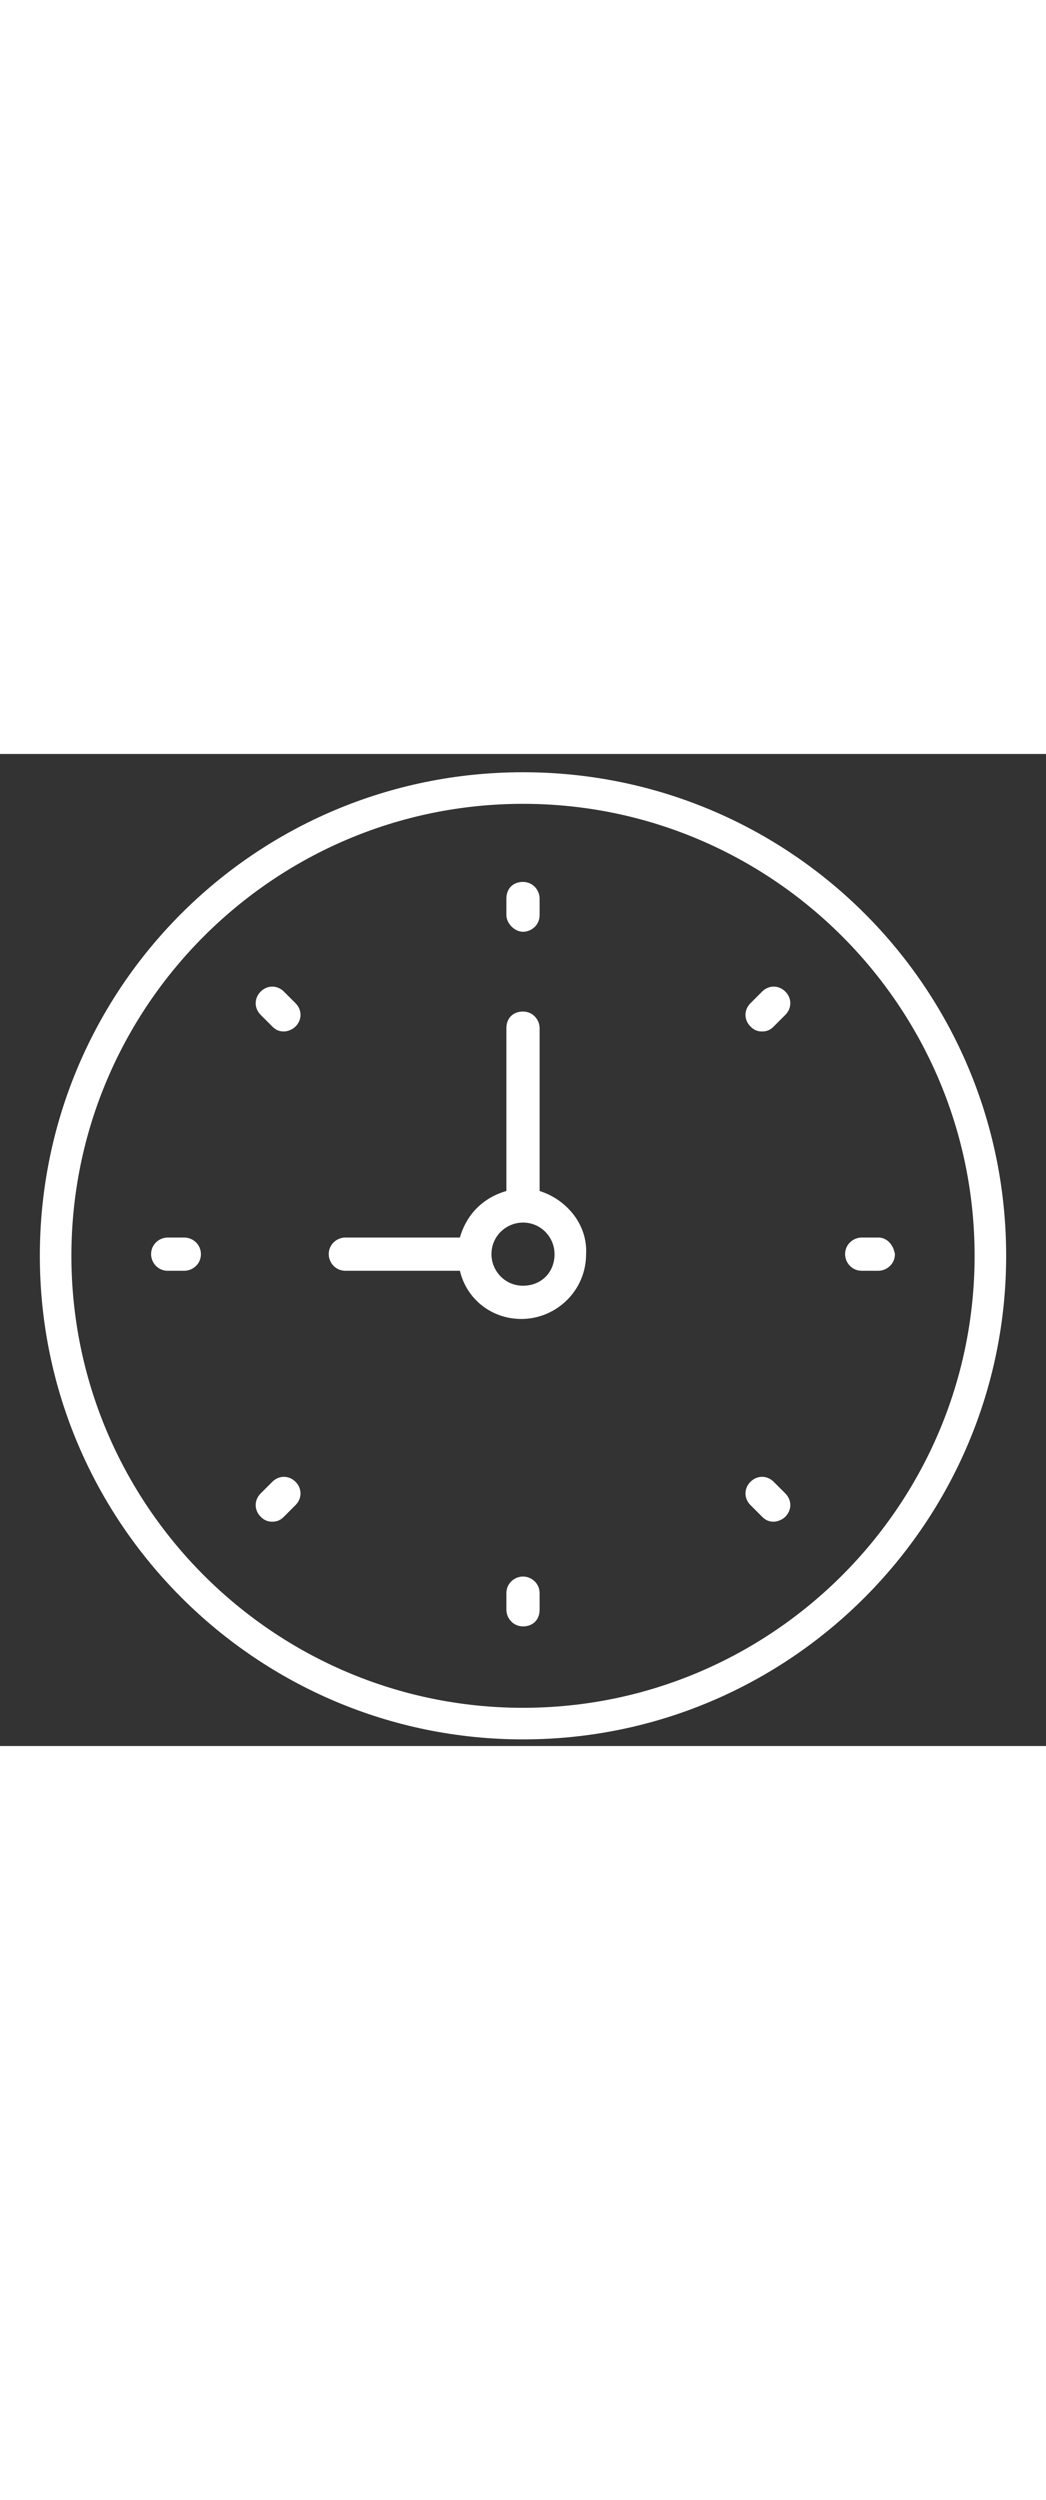 <?xml version="1.0" encoding="utf-8"?>
<!-- Generator: Adobe Illustrator 22.1.0, SVG Export Plug-In . SVG Version: 6.00 Build 0)  -->
<svg version="1.1" width="25" id="Layer_1" xmlns="http://www.w3.org/2000/svg" xmlns:xlink="http://www.w3.org/1999/xlink" x="0px" y="0px"
	 viewBox="0 0 63 59.7" style="enable-background:new 0 0 63 59.7;" xml:space="preserve">
<rect x="0" y="0" width="63" height="59.7" fill="#333333" stroke="none"/>
<style type="text/css">
	.st0{fill:#FFFFFF;}
</style>
<g>
	<path class="st0" d="M31.5,1.1C15.4,1.1,2.4,14.1,2.4,30.2c0,16.1,13.1,29.1,29.1,29.1c16.1,0,29.1-13.1,29.1-29.1
		C60.6,14.1,47.6,1.1,31.5,1.1L31.5,1.1z M31.5,57.4c-15,0-27.2-12.2-27.2-27.2C4.3,15.2,16.5,3,31.5,3c15,0,27.2,12.2,27.2,27.2
		C58.7,45.2,46.5,57.4,31.5,57.4L31.5,57.4z M31.5,57.4"/>
	<path class="st0" d="M32.5,26.3v-9.8c0-0.5-0.4-1-1-1s-1,0.4-1,1v9.8c-1.4,0.4-2.4,1.4-2.8,2.8h-6.9c-0.5,0-1,0.4-1,1
		c0,0.5,0.4,1,1,1h6.9c0.4,1.7,1.9,2.9,3.7,2.9c2.1,0,3.9-1.7,3.9-3.9C35.4,28.3,34.1,26.8,32.5,26.3L32.5,26.3z M31.5,32
		c-1.1,0-1.9-0.9-1.9-1.9c0-1.1,0.9-1.9,1.9-1.9c1.1,0,1.9,0.9,1.9,1.9C33.4,31.2,32.6,32,31.5,32L31.5,32z M31.5,32"/>
	<path class="st0" d="M31.5,10.7c0.5,0,1-0.4,1-1v-1c0-0.5-0.4-1-1-1s-1,0.4-1,1v1C30.5,10.2,31,10.7,31.5,10.7L31.5,10.7z
		 M31.5,10.7"/>
	<path class="st0" d="M31.5,49.5c-0.5,0-1,0.4-1,1v1c0,0.5,0.4,1,1,1s1-0.4,1-1v-1C32.5,49.9,32,49.5,31.5,49.5L31.5,49.5z
		 M31.5,49.5"/>
	<path class="st0" d="M52.9,29.1h-1c-0.5,0-1,0.4-1,1c0,0.5,0.4,1,1,1h1c0.5,0,1-0.4,1-1C53.8,29.5,53.4,29.1,52.9,29.1L52.9,29.1z
		 M52.9,29.1"/>
	<path class="st0" d="M11.1,29.1h-1c-0.5,0-1,0.4-1,1c0,0.5,0.4,1,1,1h1c0.5,0,1-0.4,1-1C12.1,29.5,11.6,29.1,11.1,29.1L11.1,29.1z
		 M11.1,29.1"/>
	<path class="st0" d="M45.9,14.3L45.2,15c-0.4,0.4-0.4,1,0,1.4c0.2,0.2,0.4,0.3,0.7,0.3c0.3,0,0.5-0.1,0.7-0.3l0.7-0.7
		c0.4-0.4,0.4-1,0-1.4C46.9,13.9,46.3,13.9,45.9,14.3L45.9,14.3z M45.9,14.3"/>
	<path class="st0" d="M16.4,43.8l-0.7,0.7c-0.4,0.4-0.4,1,0,1.4c0.2,0.2,0.4,0.3,0.7,0.3c0.3,0,0.5-0.1,0.7-0.3l0.7-0.7
		c0.4-0.4,0.4-1,0-1.4C17.4,43.4,16.8,43.4,16.4,43.8L16.4,43.8z M16.4,43.8"/>
	<path class="st0" d="M46.6,43.8c-0.4-0.4-1-0.4-1.4,0c-0.4,0.4-0.4,1,0,1.4l0.7,0.7c0.2,0.2,0.4,0.3,0.7,0.3c0.2,0,0.5-0.1,0.7-0.3
		c0.4-0.4,0.4-1,0-1.4L46.6,43.8z M46.6,43.8"/>
	<path class="st0" d="M17.1,14.3c-0.4-0.4-1-0.4-1.4,0c-0.4,0.4-0.4,1,0,1.4l0.7,0.7c0.2,0.2,0.4,0.3,0.7,0.3c0.2,0,0.5-0.1,0.7-0.3
		c0.4-0.4,0.4-1,0-1.4L17.1,14.3z M17.1,14.3"/>
</g>
</svg>
